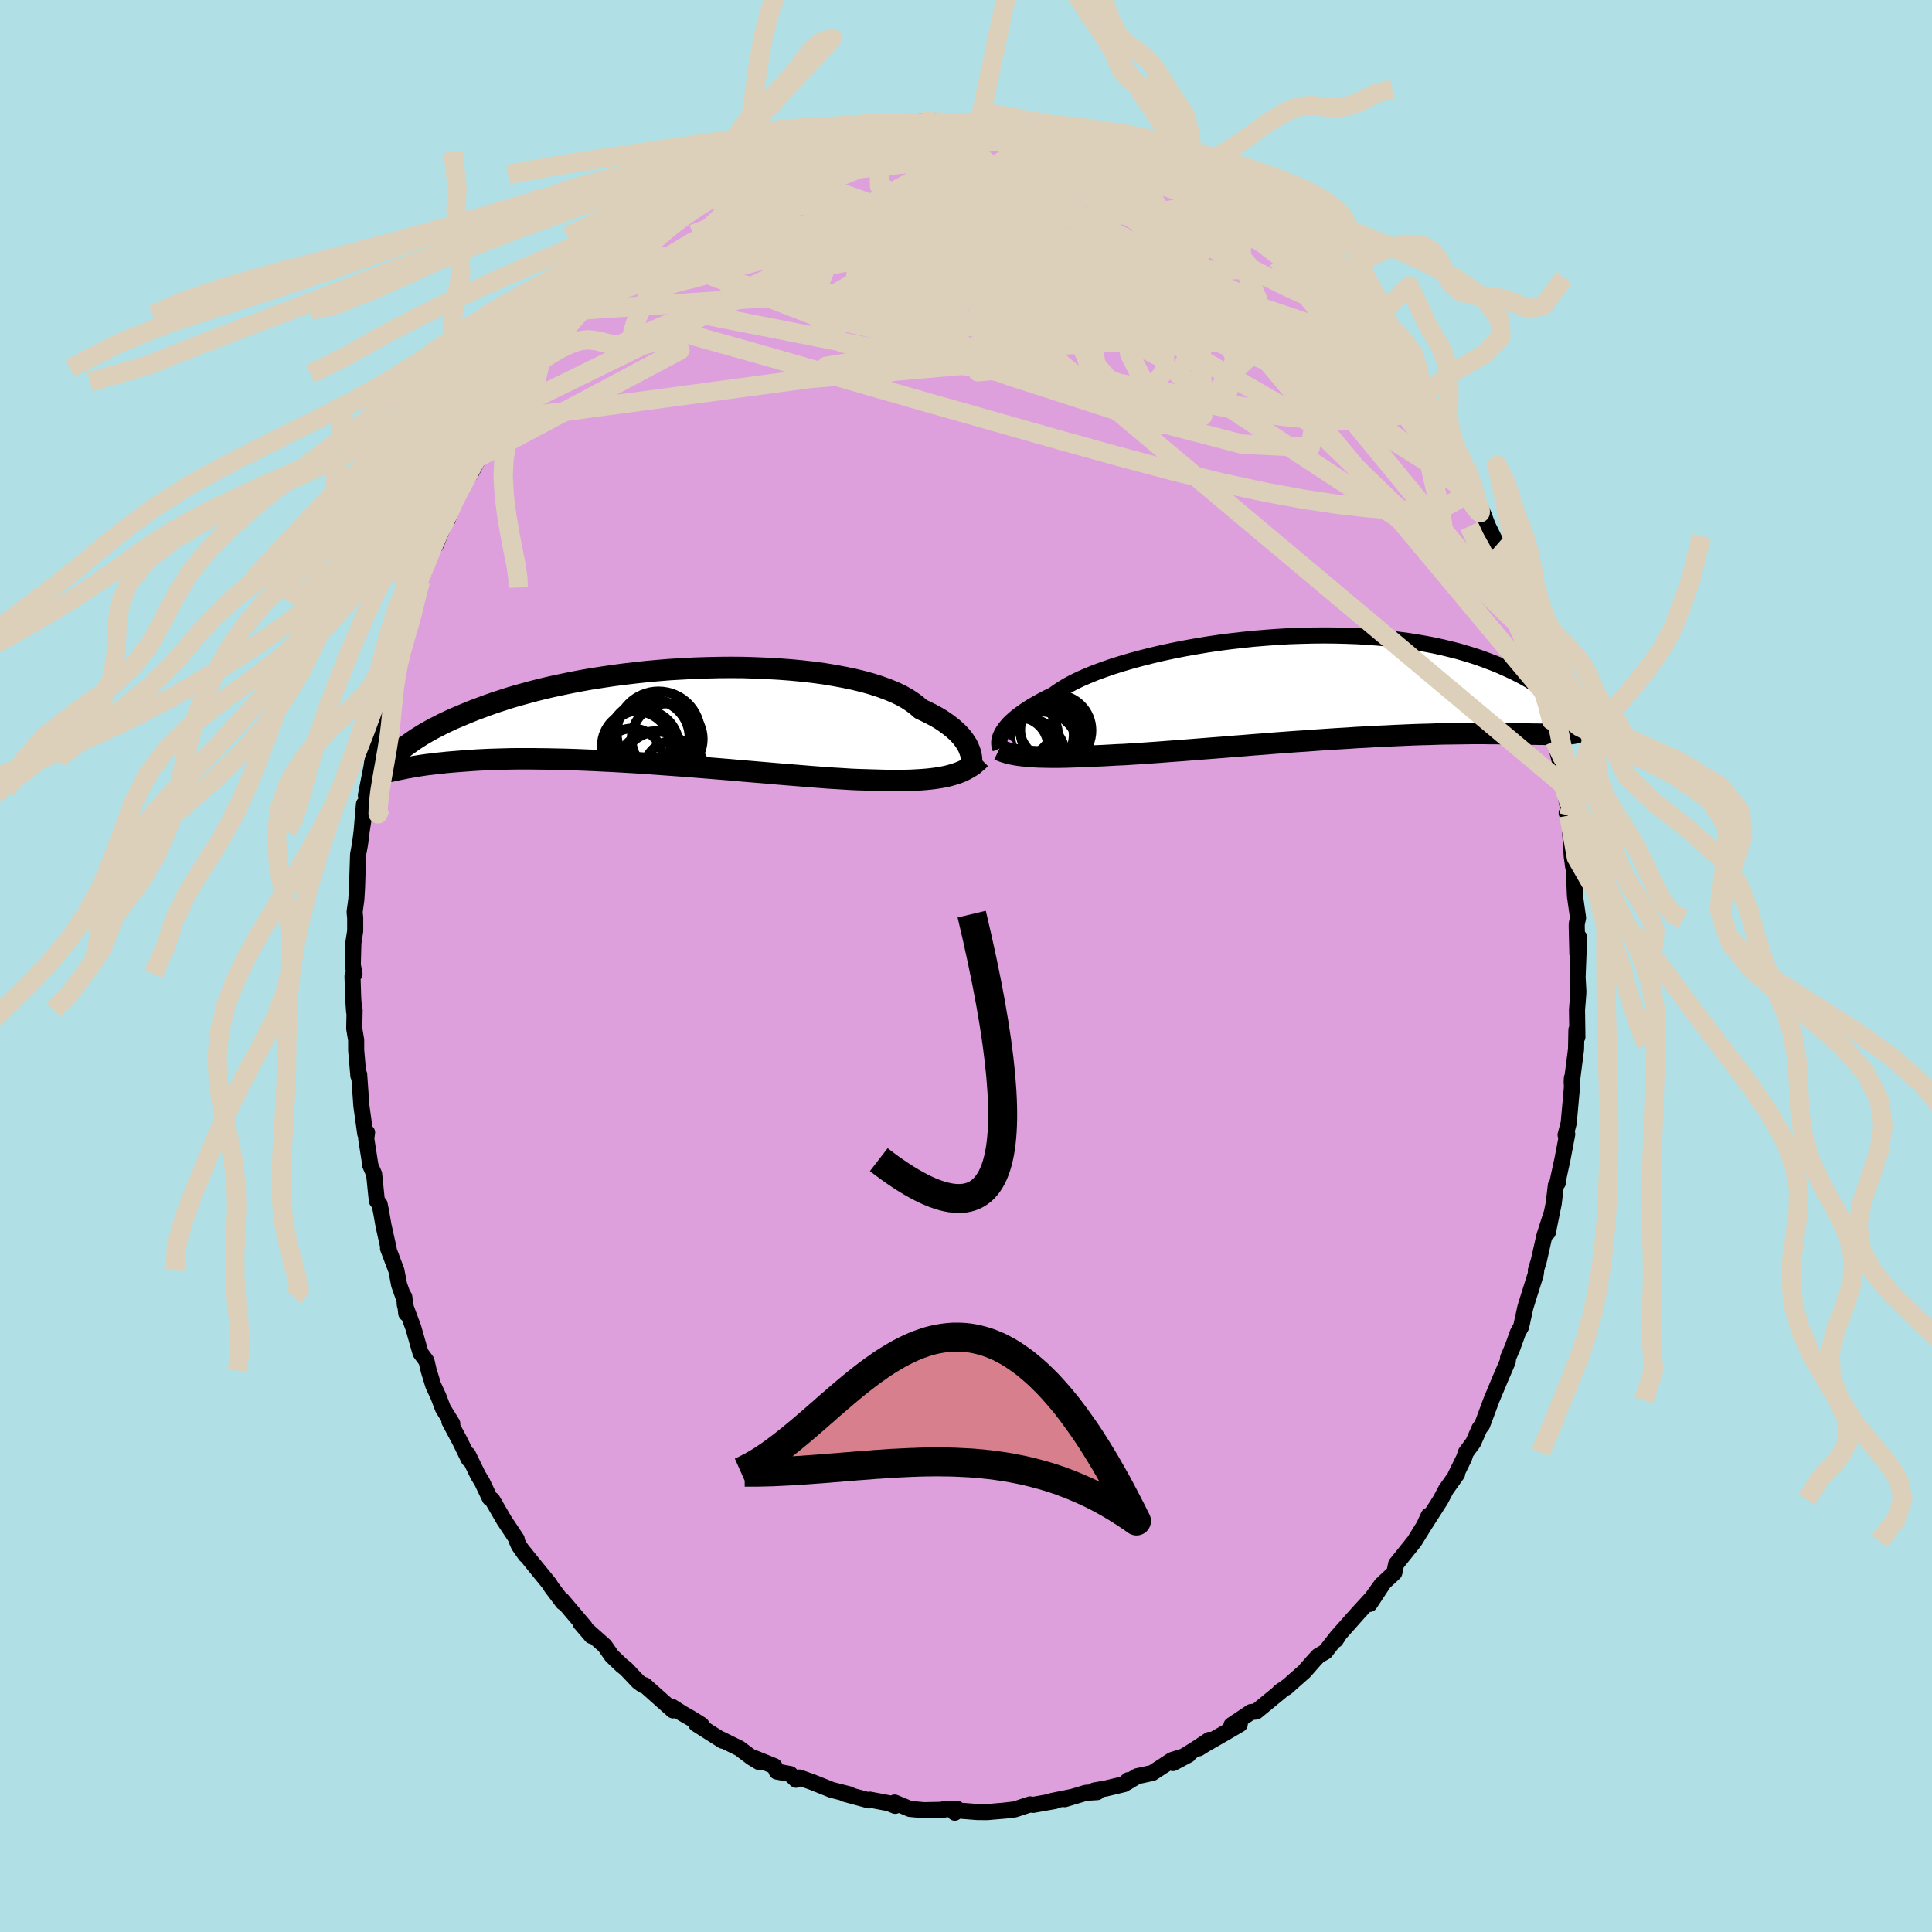 <svg xmlns="http://www.w3.org/2000/svg" width="500" height="500" viewBox="-100 -100 200 200"><defs><clipPath id="c"><path d="m32.2 3.55-.11-.27-.14-.28-.18-.28-.2-.29-.23-.29-.27-.29-.3-.29-.33-.29-.37-.29-.4-.29-.43-.29-.47-.28-.5-.27-.54-.27-.57-.27-.42-.37-.48-.36-.54-.35-.61-.34-.67-.32-.74-.3-.79-.29-.84-.27-.9-.25-.95-.23-1-.21-1.04-.19-1.08-.18-1.11-.15-1.15-.13-1.17-.11-1.2-.09-1.22-.07-1.23-.05-1.25-.04L7.52-5l-1.26.01L5-4.96l-1.26.04-1.25.07-1.25.07-1.23.1-1.21.11-1.2.13-1.18.14-1.15.15-1.13.17-1.1.17-1.07.19-1.04.2-1.01.21-.98.21-.94.22-.91.23-.88.24-.84.23-.81.24-.77.25-.74.24-.71.25-.67.25-.65.24-.62.25-.58.24-.57.24-.54.23-.51.24-.49.23-.46.24-.44.22-.42.23-.39.22-.38.22-.35.22-.33.21-.31.21-.29.2-.28.2-.26.19-.31 2.32.23-.05.24-.05.26-.04.27-.05.28-.05.3-.05.32-.05.33-.05.35-.05.37-.04.39-.05.41-.05.42-.04.45-.05.47-.04.49-.04.51-.04.53-.04.56-.04.59-.04.61-.03.63-.03.67-.02.69-.02.73-.02.75-.01h1.59l.84.01.86.01.9.02.92.02.94.03.97.04.99.04 1.01.05 1.04.05 1.05.06 1.06.06 1.08.07 1.1.08 1.1.08 1.11.08 1.11.08 1.11.09 1.12.09 1.11.09 1.11.09 1.09.1 1.09.09 1.06.09 1.06.09 1.03.09 1.01.08.98.08.96.08.92.07.89.07.86.05.82.05.78.05.74.03.7.02.66.02.7.02.69.02h.66l.64.01.62-.01.59-.01.58-.03.55-.03.52-.04.51-.05.48-.06.46-.07.44-.08.42-.09.4-.11"/></clipPath><clipPath id="b"><path d="m-32.69 4.7.13-.22.17-.23.19-.24.22-.25.26-.25.28-.25.32-.27.35-.26.38-.27.42-.28.44-.27.49-.28.51-.28.54-.28.58-.28.44-.32.5-.33.57-.34.62-.33.68-.33.74-.32.8-.33.85-.31.89-.31.95-.3.99-.29 1.03-.28 1.06-.27 1.1-.26 1.13-.24 1.15-.23 1.18-.21 1.19-.2 1.21-.18 1.22-.16 1.23-.14 1.23-.13 1.23-.1 1.23-.09 1.22-.07 1.22-.04 1.2-.03 1.18-.01 1.17.01 1.15.03 1.12.04 1.1.07 1.07.08 1.05.1 1.01.11.99.13.95.15.92.16.89.17.86.19.82.2.79.2.75.22.73.22.69.23.66.24.63.24.61.24.57.25.56.25.53.25.5.25.48.25.46.26.43.26.41.25.39.26.37.26.35.26.33.26.31.25.29.26.28.25.25.24.55 3.12-.21.01-.23.01h-.23l-.25.01h-1.15l-.33-.01h-.34l-.37-.01h-.38l-.4-.01-.42-.01h-.44l-.45-.01-.48-.01-.5-.01h-.53l-.54-.01h-.58l-.6-.01h-1.28l-.68.01-.71.01-.73.01-.77.01-.79.02-.82.03-.85.02-.87.03-.9.04-.92.04-.95.05-.97.04-.98.06-1.01.05-1.02.07-1.04.06-1.06.07-1.06.07-1.07.08-1.08.07-1.08.08-1.09.08-1.09.09-1.08.08-1.07.09-1.07.08-1.06.09-1.04.08-1.03.08-1.01.08-.99.08-.97.07-.93.07-.91.07-.88.06-.85.06-.81.05-.78.05-.74.03-.7.04-.72.04-.7.03-.69.03-.66.03-.64.02-.61.02-.6.02-.57.01h-1.08l-.51-.01-.48-.01-.46-.02-.44-.03-.41-.03"/></clipPath><filter id="a"><feTurbulence baseFrequency=".05" numOctaves="3" result="noise" type="noise"/><feDisplacementMap in="SourceGraphic" in2="noise" scale="2"/></filter></defs><rect width="100%" height="100%" x="-100" y="-100" fill="#B0E0E6"/><path fill="plum" stroke="#000" stroke-linejoin="round" stroke-width="1.667" d="m63.31 1.15.08 1.47-.01.29-.03.37-.1 1.26.04 2.81-.1-.75-.04 2.03-.45 3.48.02-.52v1.03l-.33 3.64-.32 1.23.17-.08-.49 2.57-.54 2.49.06-.04-.21.28-.22 1.87-.61 3 .41-2.03-.76 2.36-.58 2.58-.31 1.03.03.09-.06.36-.7 2.22-.35 1.13-.44 2.01-.34.62-.55 1.53-.46 1.07-.04.39-.79 1.84-.91 2.18-.53 1.43-.42 1.12-.27.34-.65 1.48-.76 1.03-.19.57-.89 1.82.17-.17-1.16 1.63-.55 1.05-1.72 2.69.49-1.06-.46 1.01-1.02 1.65-1.77 2.21-.12.14-.19.91-1.08 1-1.47 2.23 1.24-2.02-1.01 1.4-1.43 1.56-1.9 2.14-.42.65.23-.45-1.3 1.67-.72.42-.38.4-1.07 1.22-1.9 1.68.25-.21-.92.64.15-.07-2.57 2.11-.53.05-2.03 1.36.86-.09-1.47.86-2.14 1.23-.64.4 1.11-.88-1.47.97-2.3 1.43 1.6-.85-1.7.54-2.05 1.34-1.55.33-1.13.68.21-.27-.44.41-1.88.45-1.2.21.29.17-1.16.07-2.2.66.79-.24-2.13.43h.32l-2.25.4-.32-.05-1.58.52-1.13.13.37-.03-2.1.18-1.03-.01-2.3-.18-.02.25.23-.4-1.45.06.06.04-2.04.04-1.44-.13-1.59-.66.06.34-.66-.27-1.96-.37-.09.08-2.54-.69.53.07-1.73-.44-.07-.01-2.02-.81-1.37-.49-.35.23-.61-.59-1.39-.26-.25-.56-2.08-.84.51.42-.75-.45-1.29-.97-1.91-.94.17.15-2.74-1.74.54.09-.94-.59-.98-.56-1.12-.71.1.37-2.93-2.61h-.17l-.48-.34-1.29-1.36-.41-.32-1.06-1.01-.73-1.05-2.07-1.84.7.82-1.14-1.33.44.38-2.34-2.76.09.25-1.2-1.59-.21-.35-1.51-1.85-1.16-1.44.21.33-.69-.98-.21-.47-.02-.2-1.32-1.99-1.21-2.09-.25-.16-.82-1.72-.4-.65-1.05-2.16.09.49-.92-1.88-1.09-2.04.3.23-.97-1.57-.46-1.22-.55-1.19-.46-1.51-.23-.99-.62-.84-.74-2.6-.88-2.37-.06-.83.21 1.72-.11-1.18-.63-1.78-.28-1.47-.87-2.31.07.06-.54-2.43-.23-1.32-.17-.87-.29-.38-.28-2.74-.44-1.01.06.13-.44-2.81.09-.62-.19.11-.4-2.88-.23-3.24-.08.13-.23-2.65V7.67l-.2-1.2.04-1.93-.05.2-.1-1.45-.07-2.26.21-.2-.18-.93.06-2.28.19-1.25v-1.35l-.06-.61.18-1.33.07-1.23.11-3.39.2-1.08.17-1.35.24-2.79-.21 2.6.62-3.97-.21.46.58-2.96.12-.8.67-3.72-.38 2.3 1.16-5.07-.39 1.68.13-.79.59-2.77.6-1.93-.02-.51.32-.55.69-1.93.9-2.75-.2.19.77-1.95.1-.58.61-1.62-.26.34 1.36-2.94-.15.51.88-2.16.4-.56.52-1.62-.04.29.82-1.88 1.11-1.6.96-1.85-.66.49 1.91-3.34.84-.76.03-.57.07.32 2.05-3.31.6-1.23-.52.85 2.11-2.78-.83 1.36 1.69-2.69.15.04 1.34-1.33 1.54-2.04-.38.51-.19-.16 1.07-.84 1.07-.89 1.48-1.72.32-.58.34-.08 2.87-2.5-.87.42.9-.67 1.52-1.12 1.35-1.06-.65.38 1.19-.94.92-.55 2.09-1.62.53-.39.48.19.69-.69 1.3-.54 1.9-1.19-.98.67 1.06-.99 1.82-.76-.71.22 1.79-.43 1.15-.59 1.47-.66 1.52-.75.12.28.82-.29 1.65-.41 1.27-.68 1.02-.08-.92.2 1.89-.39 1.38-.14.57-.08.02-.13 2.44-.52 1.25.01-.42.22.6-.26 2.16.29 1.01-.06.61-.23 1.01.11.85-.23 2.35.38.57.25-.76-.05 1-.26 2.46.64 1.11.27.84-.03.82.25 1.22.2 1.74.36-.76-.21 1.03.65.4.14.96.26 2.34.8 1.43.73.61.15.87.52-.65-.41 3.13 1.68-1.35-.98 3.24 2.21-1.02-.88 1.51.83-.26.1 2.87 1.9.84.1.9 1.08-.04-.09 1.81 1.04.44.32.94 1.2.68.37.57.49 1.14.79.36.61 1.43 1.35-.31-.13 2.1 1.95.14.34.2.08 2.09 2.59 1.62 1.95-.71-.92 1.04 1.13.16.19 1.5 2.14 1.09 1.46-.35-.39.31.44 2.17 3.73-.07-.38 1.13 1.71-.65-1.01.75.91.62 1.57.89 1.6.93 1.48 1.01 2.12-.55-1.03 1.24 2.52.45 1.19.97 1.99.27.62.05.43.68 1.15.95 2.62-.1.35.88 2.1.55 1.29-.08.54 1.05 2.91-.79-2.53.96 3.63.28 1.57.09.52.44 1.03.41 1.97.17 1.26.33.5-.17.35.5 1.98.45 2.38-.08.16.58 2.74-.21.22.24.25.29 4.25.15 1.09v-1.41l.18 4.41.32 2.26-.13.59-.01.25.07 2.87.18-1.7-.16 4.12.08 1.47" filter="url(#a)"/><path fill="#fff" d="m-32.69 4.7.13-.22.17-.23.19-.24.22-.25.26-.25.28-.25.32-.27.35-.26.38-.27.42-.28.44-.27.49-.28.51-.28.54-.28.58-.28.44-.32.5-.33.57-.34.62-.33.68-.33.74-.32.8-.33.85-.31.89-.31.95-.3.99-.29 1.03-.28 1.06-.27 1.1-.26 1.13-.24 1.15-.23 1.18-.21 1.19-.2 1.21-.18 1.22-.16 1.23-.14 1.23-.13 1.23-.1 1.23-.09 1.22-.07 1.22-.04 1.2-.03 1.18-.01 1.17.01 1.15.03 1.12.04 1.1.07 1.07.08 1.05.1 1.01.11.99.13.95.15.92.16.89.17.86.19.82.2.79.2.75.22.73.22.69.23.66.24.63.24.61.24.57.25.56.25.53.25.5.25.48.25.46.26.43.26.41.25.39.26.37.26.35.26.33.26.31.25.29.26.28.25.25.24.55 3.12-.21.01-.23.01h-.23l-.25.01h-1.15l-.33-.01h-.34l-.37-.01h-.38l-.4-.01-.42-.01h-.44l-.45-.01-.48-.01-.5-.01h-.53l-.54-.01h-.58l-.6-.01h-1.28l-.68.01-.71.01-.73.01-.77.01-.79.02-.82.03-.85.02-.87.03-.9.04-.92.04-.95.05-.97.04-.98.06-1.01.05-1.02.07-1.04.06-1.06.07-1.06.07-1.07.08-1.08.07-1.08.08-1.09.08-1.09.09-1.08.08-1.07.09-1.07.08-1.06.09-1.04.08-1.03.08-1.01.08-.99.08-.97.07-.93.07-.91.07-.88.06-.85.06-.81.05-.78.05-.74.03-.7.04-.72.04-.7.03-.69.03-.66.03-.64.02-.61.02-.6.02-.57.01h-1.08l-.51-.01-.48-.01-.46-.02-.44-.03-.41-.03" filter="url(#a)" transform="translate(36.45 -28.86)"/><path fill="#fff" d="m32.2 3.55-.11-.27-.14-.28-.18-.28-.2-.29-.23-.29-.27-.29-.3-.29-.33-.29-.37-.29-.4-.29-.43-.29-.47-.28-.5-.27-.54-.27-.57-.27-.42-.37-.48-.36-.54-.35-.61-.34-.67-.32-.74-.3-.79-.29-.84-.27-.9-.25-.95-.23-1-.21-1.04-.19-1.08-.18-1.11-.15-1.15-.13-1.17-.11-1.2-.09-1.22-.07-1.23-.05-1.25-.04L7.52-5l-1.26.01L5-4.96l-1.26.04-1.25.07-1.25.07-1.23.1-1.21.11-1.2.13-1.18.14-1.15.15-1.13.17-1.1.17-1.07.19-1.04.2-1.01.21-.98.21-.94.22-.91.23-.88.24-.84.23-.81.24-.77.25-.74.24-.71.25-.67.25-.65.24-.62.25-.58.24-.57.24-.54.23-.51.24-.49.23-.46.24-.44.22-.42.23-.39.22-.38.22-.35.22-.33.21-.31.21-.29.2-.28.2-.26.19-.31 2.32.23-.05.24-.05.26-.04.27-.05.28-.05.3-.05.32-.05.33-.05.35-.05.37-.04.39-.05.41-.05.42-.04.45-.05.47-.04.49-.04.51-.04.53-.04.56-.04.59-.04.61-.03.63-.03.67-.02.69-.02.73-.02.75-.01h1.59l.84.01.86.01.9.02.92.02.94.03.97.04.99.04 1.01.05 1.04.05 1.05.06 1.06.06 1.08.07 1.1.08 1.1.08 1.11.08 1.11.08 1.11.09 1.12.09 1.11.09 1.11.09 1.09.1 1.09.09 1.06.09 1.06.09 1.03.09 1.01.08.98.08.96.08.92.07.89.07.86.05.82.05.78.05.74.03.7.02.66.02.7.02.69.02h.66l.64.01.62-.01.59-.01.58-.03.55-.03.52-.04.51-.05.48-.06.46-.07.44-.08.42-.09.4-.11" filter="url(#a)" transform="translate(-31.84 -25.91)"/><g fill="none" stroke="#000" transform="translate(36.45 -28.86)"><path stroke-linejoin="round" stroke-width="1.667" d="m-32.9 6.32-.04-.1-.04-.12-.02-.13-.01-.15v-.15l.02-.18.04-.18.06-.19.09-.21.11-.21.13-.22.17-.23.19-.24.22-.25.26-.25.28-.25.32-.27.35-.26.38-.27.42-.28.44-.27.49-.28.51-.28.54-.28.58-.28.44-.32.5-.33.57-.34.62-.33.68-.33.74-.32.8-.33.85-.31.89-.31.95-.3.99-.29 1.03-.28 1.06-.27 1.1-.26 1.13-.24 1.15-.23 1.18-.21 1.19-.2 1.21-.18 1.22-.16 1.23-.14 1.23-.13 1.23-.1 1.23-.09 1.22-.07 1.22-.04 1.2-.03 1.18-.01 1.17.01 1.15.03 1.12.04 1.1.07 1.07.08 1.05.1 1.01.11.99.13.95.15.92.16.89.17.86.19.82.2.79.2.75.22.73.22.69.23.66.24.63.24.61.24.57.25.56.25.53.25.5.25.48.25.46.26.43.26.41.25.39.26.37.26.35.26.33.26.31.25.29.26.28.25.25.24.25.25.23.24.21.23.2.23.19.23.17.23.17.21.15.22.14.21.13.2" filter="url(#a)"/><path stroke-linejoin="round" stroke-width="2.222" d="m-33.04 6.47.21.1.22.09.25.08.26.08.28.07.3.06.33.06.34.05.37.04.39.04.41.03.44.03.46.02.48.01.51.01h1.08l.57-.01.6-.02.61-.02.64-.02.66-.03.69-.03.7-.03.72-.04.7-.04.74-.03.78-.05.81-.05.85-.06.88-.06.91-.07.93-.07.97-.07.99-.08 1.01-.08 1.03-.08 1.04-.08 1.06-.09 1.07-.08 1.07-.09 1.08-.08 1.09-.09 1.09-.08 1.08-.08 1.08-.07 1.07-.08 1.06-.07 1.06-.07 1.04-.06 1.02-.07L5 5.16l.98-.06.97-.04.95-.05.92-.04.9-.04.87-.03.85-.02.82-.03.79-.02.77-.01.73-.01.71-.01.68-.01h1.28l.6.01h.58l.54.01h.53l.5.01.48.01.45.01h.44l.42.01.4.01h.38l.37.01h.34l.33.01h1.15l.25-.01h.23l.23-.01.21-.01.2-.02.19-.01.17-.02.17-.02.16-.03.14-.03.14-.03.13-.03.12-.04.12-.04" filter="url(#a)"/><circle cx="-28.269" cy="5.558" r="4.282" clip-path="url(#b)" filter="url(#a)"/><circle cx="-27.504" cy="4.113" r="3.406" clip-path="url(#b)" filter="url(#a)"/><circle cx="-31.189" cy="3.493" r="3.898" clip-path="url(#b)" filter="url(#a)"/><circle cx="-30.999" cy="6.163" r="3.046" clip-path="url(#b)" filter="url(#a)"/><circle cx="-28.709" cy="6.458" r="3.936" clip-path="url(#b)" filter="url(#a)"/><circle cx="-27.144" cy="4.468" r="3.686" clip-path="url(#b)" filter="url(#a)"/><circle cx="-31.344" cy="5.238" r="4.464" clip-path="url(#b)" filter="url(#a)"/><circle cx="-30.129" cy="7.243" r="3.984" clip-path="url(#b)" filter="url(#a)"/><circle cx="-29.754" cy="4.468" r="4.898" clip-path="url(#b)" filter="url(#a)"/><circle cx="-28.589" cy="4.958" r="3.284" clip-path="url(#b)" filter="url(#a)"/></g><g fill="none" stroke="#000" transform="translate(-31.84 -25.91)"><path stroke-linejoin="round" stroke-width="2.222" d="m32.23 5.62.05-.13.05-.15.04-.17.03-.19.02-.21v-.22l-.02-.23-.04-.25-.07-.26-.09-.26-.11-.27-.14-.28-.18-.28-.2-.29-.23-.29-.27-.29-.3-.29-.33-.29-.37-.29-.4-.29-.43-.29-.47-.28-.5-.27-.54-.27-.57-.27-.42-.37-.48-.36-.54-.35-.61-.34-.67-.32-.74-.3-.79-.29-.84-.27-.9-.25-.95-.23-1-.21-1.04-.19-1.08-.18-1.11-.15-1.15-.13-1.17-.11-1.2-.09-1.22-.07-1.23-.05-1.25-.04L7.52-5l-1.26.01L5-4.96l-1.26.04-1.25.07-1.25.07-1.23.1-1.21.11-1.2.13-1.18.14-1.15.15-1.13.17-1.1.17-1.07.19-1.04.2-1.01.21-.98.21-.94.22-.91.23-.88.24-.84.23-.81.24-.77.25-.74.24-.71.25-.67.25-.65.24-.62.25-.58.24-.57.24-.54.23-.51.24-.49.23-.46.24-.44.22-.42.23-.39.22-.38.22-.35.22-.33.21-.31.21-.29.2-.28.2-.26.19-.24.19-.23.18-.21.18-.2.17-.19.17-.17.16-.16.15-.15.15-.14.15-.13.14" filter="url(#a)"/><path stroke-linejoin="round" stroke-width="2.222" d="m33.33 4.43-.23.23-.25.21-.25.21-.27.19-.28.17-.3.16-.32.16-.33.13-.36.13-.37.11-.4.11-.42.09-.44.08-.46.07-.48.06-.51.05-.52.04-.55.03-.58.03-.59.01-.62.01-.64-.01h-.66l-.69-.02-.7-.02-.66-.02-.7-.02-.74-.03-.78-.05-.82-.05-.86-.05-.89-.07-.92-.07-.96-.08-.98-.08-1.01-.08-1.03-.09-1.06-.09-1.06-.09-1.09-.09-1.09-.1-1.11-.09-1.11-.09-1.12-.09-1.11-.09-1.11-.08-1.11-.08L-.31 5l-1.1-.08-1.08-.07-1.06-.06-1.05-.06-1.04-.05-1.01-.05-.99-.04-.97-.04-.94-.03-.92-.02-.9-.02-.86-.01-.84-.01h-1.59l-.75.01-.73.02-.69.02-.67.02-.63.03-.61.03-.59.04-.56.04-.53.04-.51.04-.49.04-.47.04-.45.05-.42.04-.41.05-.39.05-.37.04-.35.05-.33.05-.32.05-.3.05-.28.05-.27.05-.26.04-.24.05-.23.05-.21.04-.2.04-.19.04-.18.04-.17.03-.16.04-.15.03-.14.03-.13.03-.13.02" filter="url(#a)"/><circle cx="-2.711" cy="4.489" r="3.174" clip-path="url(#c)" filter="url(#a)"/><circle cx="-.266" cy="5.724" r="4.126" clip-path="url(#c)" filter="url(#a)"/><circle cx="1.649" cy="5.749" r="3.178" clip-path="url(#c)" filter="url(#a)"/><circle cx="-.721" cy="2.279" r="3.94" clip-path="url(#c)" filter="url(#a)"/><circle cx="-.676" cy="2.989" r="4.654" clip-path="url(#c)" filter="url(#a)"/><circle cx=".009" cy="1.804" r="4.322" clip-path="url(#c)" filter="url(#a)"/><circle cx="-.066" cy="5.459" r="3.792" clip-path="url(#c)" filter="url(#a)"/><circle cx="-1.666" cy="3.149" r="3.784" clip-path="url(#c)" filter="url(#a)"/><circle cx="-2.296" cy="3.104" r="3.562" clip-path="url(#c)" filter="url(#a)"/><circle cx=".909" cy="2.414" r="3.682" clip-path="url(#c)" filter="url(#a)"/></g><g fill="none" stroke="#DCD0BA" stroke-linejoin="round" stroke-width="2"><path d="m48.25-56.29.21.13.32.42.34.52.4.71.47.85.46.89.38.78.27.61.12.4-.03.16-.2-.09-.38-.37-.59-.69-.83-1.05-1.08-1.44-1.35-1.84-1.61-2.24-1.86-2.65-2.15-3.11-2.43-3.61M4.59-87.03l1.09.08.82.45.16.63-.51.78-1.16.96-1.81 1.16-2.51 1.4-3.26 1.69-4 1.99-4.69 2.31-5.37 2.61-6.07 2.88-6.87 3.11-7.74 3.28" filter="url(#a)"/><path d="m46.12-60.07-.17.05.02.75-.2.84-.66.58-1.19.28-1.67.09-2.13.02-2.57-.01-3.04-.05-3.53-.16-4.09-.33-4.66-.52-5.25-.72-5.88-.92-6.51-1.11-7.18-1.31-7.87-1.53-8.54-1.7-9.21-1.8" filter="url(#a)"/><path d="m46.12-60.07-.09.07.22.79.15.9-.16.66-.54.39-.86.24-1.15.19-1.41.17-1.68.13-2 .05-2.35-.08-2.73-.25-3.14-.41-3.55-.6-3.98-.78-4.44-.96-4.9-1.14L8.15-62l-5.81-1.47-6.24-1.66-6.7-1.89-7.25-2.07-7.92-2.21" filter="url(#a)"/><path d="m48.66-55.97.7 1.1.74 1.36.74 1.39.67 1.27.55 1.09.45.91.34.77.25.6.13.4-.01.16-.17-.13-.35-.43-.53-.76-.73-1.12-.94-1.51-1.2-1.97-1.46-2.46-1.68-2.89-1.74-3.11M5.35-86.98l-.09-.05.74.07.93.16.77.19.47.17.14.17-.22.15-.59.16-.97.16-1.35.18-1.72.2-2.11.25-2.55.25-3.05.24-3.69.2-4.49.25" filter="url(#a)"/><path d="m50.92-51.89.66 1.35.12.95-.28.73-.61.64-.96.54-1.36.36-1.79.15-2.22-.04-2.66-.2-3.12-.35-3.58-.53-4.05-.74-4.55-.98-5.08-1.24-5.6-1.49-6.16-1.71-6.7-1.9-7.26-2.06-7.84-2.25-8.41-2.43-9.09-2.55m54.65-14.42-.19-.25.68.45 1.11.81 1.29.97 1.31 1.01 1.27 1 1.22 1.01 1.17 1 1.12.98 1.06.95 1 .9.92.84.85.78.75.69.65.61.52.5.38.36.21.19-.01-.04-.23-.28-.47-.53-.72-.79-.95-1.03M-7.1-86.81l.82-.15 1.5-.06 1.59.11 1.66.24 1.83.32 2 .36 2.12.39 2.17.39 2.14.39 2.07.38 1.97.38 1.82.38 1.69.37 1.55.33 1.38.27 1.02.15" filter="url(#a)"/><path d="m20.66-82.56.35.14.97.5 1 .54.94.53.91.54.9.55.89.56.86.55.74.49.59.39.38.28.18.15-.03.04-.23-.08-.46-.22-.7-.36-.96-.52-1.21-.68-1.45-.83-1.71-1.02-2.1-1.26m-31.56-4.05.56-.03.53-.06.72-.1.78-.12.73-.11.63-.08.49-.02.32.05.13.12-.06.2-.24.27-.45.32-.68.39-.94.47-1.24.57-1.6.66-1.99.75-2.39.84-2.77.95-3.22 1.14-3.81 1.42" filter="url(#a)"/><path d="m19.79-83.08.59.33.67.34.78.4.77.41.66.38.54.34.45.32.36.3.25.27.08.2-.14.1-.42-.02-.72-.13-1.05-.26-1.4-.39-1.74-.53-2.05-.68-2.34-.81-2.62-.97-3.04-1.15-3.68-1.35" filter="url(#a)"/><path d="m15.41-84.76 1.84.69 1.19.5.75.36.5.28.35.27.22.25.07.24-.12.22-.33.17-.54.15-.77.12-1.03.07-1.32.02-1.68-.05-2.06-.16-2.45-.25-2.84-.36-3.21-.47-3.58-.57-4.06-.64-4.71-.65m57.68 29.61-.21-.34.22.44.32.73.25.67.05.42-.22.05-.51-.34-.81-.72-1.13-1.13-1.47-1.61-1.87-2.14-2.3-2.72-2.71-3.26-3.11-3.8-3.56-4.42" filter="url(#a)"/><path d="m45.03-61.53.65.91.47.74.6.97.65 1.04.58.9.41.64.26.41.13.25.03.12-.11-.06-.3-.33-.54-.7-.81-1.09-1.07-1.5-1.43-2-2.06-2.91m-8.22-9.46.88.72.69.71.6.68.52.63.44.59.33.54.2.47.02.36-.22.19-.46.01-.72-.19-.96-.36-1.2-.53-1.47-.69-1.77-.87-2.11-1.08-2.48-1.31-2.89-1.57-3.32-1.88-3.7-2.17-3.92-2.4-3.9-2.58m42.09 32.44.79 1.37.53 1.04.39.85.32.76.22.59.04.28-.17-.12-.41-.54-.66-.97-.93-1.42-1.23-1.94-1.53-2.47-1.8-3.02-2.13-3.65m-70.26-18.38.91-.65 1.1-.63 1.02-.56.93-.51.93-.47.96-.47 1-.45 1.03-.43 1-.41.91-.37.77-.29.58-.22.36-.12.12-.02-.16.08-.46.21-.74.31-1 .42-1.23.52-1.46.63-1.59.69" filter="url(#a)"/><path d="m10.82-86.16 1.07.22.59.22.2.27.01.35-.08.44-.2.52-.4.58-.73.63-1.14.66-1.56.7-1.98.74-2.4.8-2.82.86-3.26.95-3.73 1.03-4.23 1.13-4.72 1.25-5.24 1.39-5.81 1.53-6.52 1.71m27.49-17.28.65.07.26.13.23.19.11.26-.17.34-.56.46-1.01.61-1.52.8-2.06.99-2.66 1.18-3.3 1.37-3.95 1.58-4.57 1.82-5.06 1.91m10.36-8.06 1.37-.59 1.19-.41 1.14-.32 1.18-.3 1.19-.3 1.14-.29 1.03-.25.92-.21.81-.18.7-.15.56-.12.38-.08.14-.02-.13.03-.44.1-.75.14-.98.17-1.1.15" filter="url(#a)"/><path d="m-9.05-86.59 1.1-.11.99-.11 1.15-.12 1.26-.08 1.29-.02 1.29.02 1.31.04 1.3.05 1.29.05 1.24.03 1.17.03 1.07.04.95.05.8.05.6.04.41.03.18.01-.07-.02-.38-.07-.67-.09-.81-.11-.75-.11" filter="url(#a)"/><path d="m5.59-87.29-22.44 12.18 4.52-.52 10.67-.45 10.8 1.05 8.95 2.16 6.04 2.49 2.65 1.92-.02.94-.79.34.23.44 1.55.97 1.5 1.38-.15 1.55-1.79 1.65-1.28 1.58 1.03.35.77-3.78-5.27-10.57.58-7.68" filter="url(#a)"/><path d="m56.82-38.45-34.84-22.8 1.98-3.59 3.9-.59.45-1.61-1.53-2.38-2.05-2.16-1.96-1.18-1.52.36-.69 2.25.1 4.05-.15 4.54L18.67-59l-3.97-1.79-5.3-6.24-7.34-7.81-11.01-5.92-.1-5.83" filter="url(#a)"/><path d="m31.64-75.98-9.8-5.14-5.72-1.67-.37 2.11 4 4.46 4.82 4.52 1.89 3.07-2.99 1.56-7.61.73-10.22.35-9.61-.36-5.76-1.77-.59-3.2 3.78-2.8 12.57 2.11 42.22 15.72" filter="url(#a)"/><path d="m-7.08-86.94 23.91 18.62-3.66 4.34.81 4.79 4.5 3.29 2.04-.15-1.4-3.02-2.16-4.24-.74-4.06.7-3.19.84-2.27-.12-1.54-1.26-1.07-1.97-.84-2.09-.97-1.6-1.33-.28-1.43 2.03-.3 5.51 3.42 11.72 12.5 30.06 35.97" filter="url(#a)"/><path d="m14.05-85.16 9.33 19.86-7.94-.92-3.09-1.43 2.26 1.4 3.84 2.34 2.07 1.1-1.31-.73-4.99-1.95-8.09-2.45-9.5-2.73-8.39-3-5.8-2.67-4.57-.89-6.21 2.32-7.57 4.55-.67-1.21" filter="url(#a)"/><path d="m-20.12-83.01-7.54 10.24 6.14-.25 8.52-.1 6.83.84 2.98.53.66-.69 1.17-1.73 2.65-1.82 3.38-.74 4.01 1.3L15-71.71l9.45 5.25 9.17 4.54 5.53 4.36 19.28 23.42" filter="url(#a)"/><path d="m-48.15-57.08 12.29-6.02 17.93-8.71 11.04-2.13 3.25 2.36-2.39 2.83-4.51 1.05-3.53-.88-1.16-1.91.82-2.04 1.45-1.6.73-.88-.69-.1-1.98.56-2.45.91-1.89.9-.51.71 1.16.76 2.9 1.23 4.7 1.83 6.23 1.66 6.19-.3 4.07-3.73 6.84-3.7 31.03 10.42" filter="url(#a)"/><path d="m15.41-84.76-9.83 7.67-.63 4.35-3.51-.46-4-1.19-3.02-.37-.91-.07 1.72-.59 3.51-1.26 3.58-1.45 2.09-1.02-.15-.24-2.39.48-4.27.84-5.4.85-5.29.66-3.26.39.95.01 6.81-.49 12.34-.71 13.82-.42 7.26-.95-5.65-4.5" filter="url(#a)"/><path d="m-26.39-79.7 30.67 3.17 12.41 6.21 8.66 4.97 6.03 2.21 3.15.1.02-1.49-2.66-2.58-4.04-2.72-3.87-1.84-2.8-.59-1.68.06-.86-.25-.22-1.07.21-1.68-.21-2.12-1.53-2.89-1.8-3.34-1.31-2.05" filter="url(#a)"/><path d="m33.02-74.46 11.13 15.52-4-2.07-10.95-6.33-11.29-5.22-7.61-2.49-3 .18.08 2.19.3 3.27-2.06 3.24-5.26 2.21-7.07.56-6.07-1.09-2.47-2.33 2.04-2.97 5.35-3.13 6.26-2.83 5.2-1.9 3.89-.05 3.41 2.82 1.91 5.78-5.89 6.29-23.13 2-31.97 4.3" filter="url(#a)"/><path d="M52.31-49.32 27.43-64.91l-15.77-5.06-1.41.56 1.7.08-1.84-2.6-4.89-4.08-4.5-3.6-1.1-2 3.34-.22 6.59 1.07 6.53 1.33 2.01.28-6.05-1.09-15.79.36-32.49 8.23" filter="url(#a)"/><path d="M-.04-87.26-4.52-85l5.86 5.01 3.73 5.49-3.2 3.97-6.24 1.89-4.75.22-1.95-.7.17-.93 1.73-.58 3.65.25 5.89 1.3 7.4 2.06 7.04 1.97 4.63.97 1.2-.53-1.83-1.86-3.61-2.74-3.56-3.03-.32-1.73 7.88 3.01L37.4-60.3l15.46 12.01" filter="url(#a)"/><path d="m49.41-55.06-25.5-17.1-11.84-3.28-6.21.88-1.06 1.9 1.76 1.47 2.96.81 3.57.54 3.41.61 2.11.72.15.58-1.44.03-1.99-.87-1.92-1.85-2.31-2.52-3.71-2.46-4.91-1.38-3.16.73 3.76 3.37 14.29 5.6 19.81 5.83 5.15-3.54" filter="url(#a)"/><path d="M21.79-82.27 3.71-80.33l-16.68 2.88-5.5 1.55 3.75 1.01 7.75.34 6.91-.73 3.8-1.54.98-1.37-.71-.14-1.72 1.55-2.47 2.99-2.59 3.63-1.65 3.21.07 1.55 1.48-1.18 2.22-4.24 3.68-5.73 9.27-3.17 20.72 5.26" filter="url(#a)"/><path d="M58.43-34.14 35.45-56.36l-15.24-8.82-4.64-1.9 1.39.35 3.36.31 2.38-.67.03-1.69-2.26-2.12-3.59-1.71-3.53-.68-2.14.36-.14.85 1.13.56.54-.3-1.87-1.24-4.41-1.87-4.8-2.03-2.11-1.79 1.47-1.11.55.07-10.58 1.87-29.37 8.65" filter="url(#a)"/><path d="m-23-81.26 21.46-2.29.95 1.03-7.4 2.6-5.13 2.97 1.72 3.12 7.49 3.21 8.89 2.63 5.9 1.12.97-.72-2.78-1.96-3.34-2.01-.76-1.06 3.28.29 6.65 1.51 8.12 2.47 7.55 3.22 5.34 3.69 1.18 3.2-6.29.77-17.92-3.42-28.87-6.57-17.38-6.69" filter="url(#a)"/><path d="m-3.39-87.45 8.54 6.48 9.72 6.02 8.15 5.42 7.96 6.55 5.2 6.05-.55 3.25-7.05-.34-11.6-3.03L4.45-61.1l-9.71-3.69-4.44-2.74 1.23-1.92 5.3-1.57 6.5-1.66 4.76-1.77 1.24-1.42L7-76.13l-4.18 1.68-3.41 3.82-.5 5.07 2.32 4.05 2.33-.22-1.88-6.62-26.9-11.85" filter="url(#a)"/><path d="m-39.95-67.89 46.53-3.12 12.08-2.25-4.14-3.32-7.72-2.21-4.93-.34-.54 1.15 2.46 1.96 2.88 2.19 1.2 2.01-1.13 1.63-2.49 1.31-1.95 1.22.3 1.23 2.88 1.11 3.82.68 1.79-.01-2.35-.78-4.25-1.41L7-68l18.25 1.67 20.52 5.87" filter="url(#a)"/><path d="m24.01-80.94.49 23.98-10.58-2.21-2.04-5.27-.01-3.28-2.8-2.57-5.29-3-5.12-3.01-2.83-1.94-.31-.08.96 1.99.64 3.7-.49 4.58-1.7 4.19-3 2.51-4.15.33-2.23-1.06 7.92-1.29 25.12-1.37 24.45.67" filter="url(#a)"/><path d="m-3.21-87.49 6.63 2.01 5.57 2.45-.39 3.05-1.95 3.53-1.06 2.82-1.19 1.48-2.95.33-4.78-.34-5.12-.7-3.71-.94-1.33-1.14 1.02-1.36 2.77-1.57 3.81-1.73 4.16-1.62 4-1.16 3.49-.4 2.86.29 2.23.53 1.45.05.23-.93-1.38-1.75-3.33-1.63-7.25-1.27" filter="url(#a)"/><path d="m19.79-83.08-20.7 3.13-4.73 4.13-3.16 3.26-2.59 1.28-.02-.24 4.17-.6 7.66-.12 8.4.46 6.24.45 2.63-.27-.73-1.37-2.97-2.38-4.06-2.81-4.18-2.29-3.04-.68.12 1.67 5.64 3.74 11.4 3.84 9.69-.25-8.9-10.43" filter="url(#a)"/><path d="m20.01-82.97 8.5 8.18-.03 1.64 1.68 4.09-.65 3.32-5.9-.24-9.16-3.04-8.12-3.48-3.97-2.21.44-.61 2.43.45.97.89-2.52.87-4.15.44-.21-.29 3.75-1.4-23.9-8.43m96.97 38.3-1.09 4.45-1.03 2.92-.83 2.17-1.11 2.06-1.49 2.11-1.7 2.09-1.66 1.98-1.43 1.83-1.06 1.74-.68 1.66-.44 1.61-.37 1.52-.39 1.35-.34.97-.1.45" filter="url(#a)"/><path d="m-10.94-86.2 1.58-.22 1.15-.09.97-.03.94.03.94.09.92.13.91.12.91.05.92-.01.96-.03.97-.02.98.03.97.08.93.12.9.15.88.2.88.27.93.36 1 .43 1.04.45 1.03.43 1.01.36 1.11.37 1.38.46" filter="url(#a)"/><path d="m-12.31-85.64 1.02-.39.7-.07.69.02.79.06.88.05.91.05.93.07.93.12.91.21.9.29.91.34.91.32.94.29.95.29.95.34.95.43.91.53.83.58.75.58.72.55.84.59 1.14.79 1.19.98m-35.26-.69-.22-2.45.72-.04.92.01.89-.38.76-.76.6-1.1.5-1.49.42-2 .38-2.54.41-2.94.53-3.03.7-2.78.82-2.44.84-2.38.75-2.75.76-3.15 1.08-2.74 1.49-1.66m-12.35 34.62.54-.15.78.21 1.03.51 1.09.45.95.11.8-.24.71-.41.73-.39.81-.24.94-.06 1.04.15 1.13.3 1.13.37 1.08.3.99.12.95-.05 1.03-.08 1.1.02 1.02.17 70.88 59.43.59 1.77.9 1.11 1.12 1.16.86 1.34.35 1.48-.03 1.57-.1 1.61.04 1.57.26 1.47.41 1.34.48 1.26.49 1.26.45 1.3.39 1.33.35 1.28.34 1.16.37 1.12.45 1.46.95 2.38" filter="url(#a)"/><path d="m-30.47-76.58-.64-1.65.08-2.15.89-.94 1.24-.09 1.22.06 1.04-.23.85-.67.71-1.04.62-1.2.6-1.18.63-1.05.69-.89.77-.8.87-.81.96-.9 1.02-1.04 1.01-1.17.95-1.23.84-1.14.93-.84 1.38-.51-25.64 27.67-.84.19-.67-.2-.66.23-.69.71-.81.85-.98.66-1.14.39-1.21.2-1.21.19-1.14.33-1.1.49-1.11.57-1.18.56-1.26.52-1.32.52-1.33.61-1.35.71-1.44.74-1.59.7-1.72.65-1.59.52-.57.25-1.16 9.4.75-.17 1.24-.66 1.05-.84.96-.82 1.07-.66 1.21-.53 1.29-.51 1.27-.61 1.16-.8 1.01-.99.89-1.12.82-1.14.85-1.05.93-.88 1.03-.71 1.1-.61 1.08-.59 1.02-.57.94-.54.85-.52.76-.6.69-.78.72-.23" filter="url(#a)"/><path d="m-42.98-64.56-.89 1.65-.37 1.1-.26 1.19-.34 1.21-.5 1.15-.63 1.06-.63 1.03-.57 1.09-.42 1.25-.25 1.49-.07 1.71.11 1.91.25 2.01.34 2 .35 1.83.31 1.53.16 1.2.03.97" filter="url(#a)"/><path d="m-43.84-63.23.06.4.73-.47.98-.57 1.02-.49.95-.34.9-.13.92.1 1.03.25 1.17.26 1.21.11 1.16-.1 1.06-.27 1.1-.28 1.15-.07.79 1.07-21.32 11.35-.23-.03-1.22.38-1.12.8-.76 1.02-.63 1-.75.84-.93.67-1.1.58-1.17.54-1.17.56-1.08.61-.97.7-.87.8-.82.9-.83 1.03-.95 1.12-1.22 1.11-1.54.91-1.45.6-.35.6M60.94-23.31l.8 1.72 1.01 1.4 1.04 1.18.96 1.11.78 1.14.6 1.26.45 1.39.37 1.48.46 1.53.68 1.59.93 1.62 1.03 1.57.83 1.38.44 1.36-.25 2.15" filter="url(#a)"/><path d="m-52.34-49.45.83-1.53.36-1.58-.08-2.01-.42-2.45-.58-2.63-.55-2.57-.35-2.38-.05-2.1.23-1.77.38-1.54.25-1.63-.06-1.99-.27-2.35-.15-2.34.11-2.26-.41-3.7m-7.56 67.97-.2.56.03-.97.16-1.35.24-1.46.26-1.46.24-1.4.21-1.31.15-1.23.12-1.2.12-1.21.13-1.26.19-1.29.24-1.3.31-1.3.37-1.31.4-1.35.37-1.36.31-1.29.29-1.13.24-.88M60.61-25.42l-.34-1.55-.16-1.29-.01-1.33v-1.37l-.04-1.29-.1-1.21-.18-1.16-.23-1.2-.25-1.3-.24-1.4-.23-1.48-.25-1.48-.3-1.4-.37-1.27-.42-1.17-.46-1.21-.49-1.44-.55-1.79-1.01-2.08 5.63 26.42-.38-1.53-.36-1.18-.34-1.15-.36-1.17-.38-1.08-.42-1-.45-.96-.46-1.01-.49-1.08-.51-1.15-.55-1.19-.58-1.18-.56-1.13-.52-1.06-.48-.97-.5-.98-.61-1.09-.56-1.2" filter="url(#a)"/><path d="m59.67-28.94.67.52 1.86.44 1.83.54 1.04.82.32 1.08-.03 1.27-.11 1.4-.01 1.44.15 1.44.37 1.38.59 1.34.77 1.32.87 1.35.87 1.41.82 1.5.77 1.62.82 1.74.93 1.7 1.01 1.26 1.04.51m-6.1-18.8-.58-1.42-.68-.81-.73-.8-.65-.97-.53-1.13-.5-1.18-.6-1.13-.76-1.02-.86-.92-.87-.87-.75-.91-.59-1.02-.44-1.17-.37-1.32-.4-1.37-.54-1.32-.78-1.1-1.05-.72-1.02-.36-.48-.42m-2.11-4.67-.64-2.07-.72-1.67-.66-1.42-.5-1.21-.29-1.11-.1-1.18.03-1.39.02-1.6-.11-1.64-.32-1.47-.53-1.21-.64-1.06-.67-1.16-.63-1.34-.6-1.3-.63-1.29-4.45 4.39.86 1.14.32.75.21 1.04.26 1.27.37 1.29.49 1.18.6 1.02.66.92.69.86.64.83.53.85.41.92.31 1.03.28 1.17.29 1.31.33 1.39.33 1.41.26 1.39.19 1.39.18 1.48.24 1.65.44 1.81" filter="url(#a)"/><path d="m37.2-70.85.63-.1 1.82-1.03 2.18-1.42 2.1-.97 1.83-.35 1.48.15 1.08.6.72.98.55 1.22.64 1.16.95.81 1.3.36 1.53.11 1.57.24 1.43.54 1.3.54 1.49-.39 2.14-2.84m-36.91-8.82-1.88-1.29-1.01-.62-.84-.48-.78-.42-.84-.41-.94-.41-1.02-.42-1.05-.42-1.01-.4-.91-.36-.84-.32-.79-.29-.8-.26-.85-.25-.93-.24-1-.25-1.06-.24-1.07-.22-1.01-.19-.9-.16-.79-.15-.85-.17-1.11-.18-1.16-.02 4.07-19.18 1.63.06 1.8.05 1.51.55 1.22 1.21 1 1.76.83 2.06.71 2.07.66 1.82.7 1.38.83.92.97.68 1.05.78 1.01 1.14.91 1.43.8 1.36.74 1.04.68 1.05.48 1.96.37 3.2 1.47 2.83-18.15-27.33 2.13 2.18 1.46 1.42 1.12 1.36.99 1.36.87 1.42.72 1.6.6 1.77.57 1.82.69 1.59.9 1.1 1.12.58 1.19.39 1.01.81.64 1.71.31 2.43.3 2.28.47 1.24-.18.06" filter="url(#a)"/><path d="m19.79-83.08.59.28.7.24.91.11 1.03-.14 1.08-.34 1.13-.47 1.25-.64 1.46-.9 1.67-1.17 1.75-1.26 1.67-1.03 1.47-.58 1.26-.11 1.17.13 1.19.11 1.29-.14 1.43-.51 1.62-.84 1.68-.41M22.7-71.89l.01-.75-.28-.88-.41-1.06-.53-1.1-.58-1.09-.59-1.08-.59-1-.65-.91-.74-.84-.88-.83-.98-.83-.98-.82-.89-.78-.68-.72-.49-.63-.45-.45-.95-.3" filter="url(#a)"/><path d="m10-86.41.82.91.86.84.74.59.6.59.6.66.71.63.86.61.96.63.95.73.86.85.72.96.62 1.01.6 1 .61.94.62.98.52 1.18.37 1.28.71.66m39.69 55.78.77 4.35 1.95 3.39 2.55 2.93 2.35 2.62L72 .14l1.74 2.35 1.77 2.4L77.4 7.4l2.02 2.62 2 2.68 1.83 2.7 1.49 2.65 1.01 2.58.44 2.5-.05 2.44-.33 2.42-.32 2.4-.08 2.41.28 2.4.67 2.41 1.05 2.41 1.36 2.41 1.43 2.37 1.05 2.28.09 2.11-1.09 1.93-1.81 1.9-1.4 2.24M-1.05-87.2l-2.5-.03-2.26.11-2.35.24-2.16.34-2.03.43-2.28.51-2.86.6-3.49.68-3.89.75-3.92.81-3.62.85-3.16.91-2.79.96-2.62 1.02-2.71 1.08-2.98 1.18-3.33 1.27-3.69 1.38-3.94 1.47-4.06 1.55-4.11 1.6-4.21 1.62-4.48 1.7-4.91 1.88-5.19 2.06-6.09 1.78" filter="url(#a)"/><path d="m-3.21-87.49-1.07.17-1.7.3-1.76.32-1.71.37-1.67.43-1.65.53-1.64.61-1.61.7-1.54.76-1.47.82-1.4.89-1.37.97-1.34 1.06-1.33 1.15-1.32 1.23-1.33 1.31-1.36 1.37-1.37 1.42-1.33 1.46-1.19 1.49-.94 1.48-.68 1.44-.45 1.39-.28 1.31-.29 1.28" filter="url(#a)"/><path d="m-7.08-86.94-2 .27-1.88.33-2.24.42-2.51.52-2.52.64-2.4.72-2.19.77-1.99.83-1.81.89-1.76.98-1.86 1.06-2.11 1.16-2.44 1.25-2.8 1.31-3.1 1.37-3.3 1.42-3.37 1.46-3.31 1.48-3.16 1.47-2.93 1.44-2.7 1.4-2.51 1.37-2.51 1.43-3.39 1.65" filter="url(#a)"/><path d="m-14.9-85.22-3.41 1.18-2.42.91-1.72.81-1.51.87-1.59.98-1.77 1.11-1.93 1.2-2.07 1.28-2.16 1.34-2.17 1.39-2.13 1.43-2.06 1.46-2 1.47-1.94 1.48-1.87 1.48-1.78 1.53-1.71 1.64-1.74 1.8-1.9 2.02-2.09 2.21-2.16 2.32-1.94 2.31-1.08 1.95" filter="url(#a)"/><path d="m-20.12-83.01-3.11 1.33-2.35 1-1.64.96-1.54 1.05-1.75 1.15-2.06 1.27-2.31 1.37-2.45 1.47-2.53 1.55-2.58 1.61-2.59 1.66-2.58 1.7-2.54 1.73-2.5 1.77-2.48 1.8-2.51 1.86-2.6 1.93-2.71 1.99-2.79 2.07-2.82 2.13-2.78 2.16-2.66 2.19-2.45 2.19-2.17 2.22-1.8 2.27-1.44 2.34-1.23 2.4-1.33 2.44-1.83 2.41-2.59 2.33-3.2 2.3-3.21 2.46-2.51 2.86-1.64 2.91" filter="url(#a)"/><path d="m-22.02-81.93-4.84 1.38-5.07 1.27-2.87 1.31-1.27 1.36-.98 1.39-1.52 1.44-2.21 1.47-2.68 1.49-2.81 1.52-2.67 1.54-2.47 1.6-2.39 1.68-2.6 1.81-3.06 1.94-3.66 2.07-4.23 2.18-4.54 2.24-4.51 2.28-4.13 2.28-3.57 2.27-3.04 2.24-2.72 2.22-2.7 2.22-2.87 2.25-3.09 2.31-3.21 2.39-3.25 2.51-3.38 2.62-3.76 2.71-4.38 2.75-4.97 2.76-5.19 2.71-4.8 2.44-2.01 1.31" filter="url(#a)"/><path d="m-23.92-80.74-1.91.98-1.69 1.01-1.69 1.15-1.67 1.25-1.66 1.36-1.67 1.46-1.7 1.54-1.69 1.61-1.66 1.63-1.61 1.67-1.55 1.71-1.49 1.73-1.42 1.75-1.37 1.78-1.34 1.84-1.34 1.93-1.36 2.07-1.37 2.19-1.34 2.22-1.26 2.17-1.14 2.05-1.07 2-1.08 2.21" filter="url(#a)"/><path d="m-25.22-80.2-1.76.93-2.51 1.29-2.59 1.34-2.4 1.37-2.21 1.42-2.08 1.46-2.05 1.48-2.03 1.48-1.96 1.5-1.84 1.53-1.71 1.61-1.66 1.73-1.77 1.89-2.05 2.05-2.4 2.18-2.68 2.27-2.74 2.31-2.58 2.3-2.3 2.28-2.09 2.22-2.01 2.14-1.93 2.06-1.74 1.97-2.44 2.11" filter="url(#a)"/><path d="m-29.93-77.14-1.1.96-1.53 1.29-1.66 1.48-1.71 1.6-1.68 1.65-1.59 1.66-1.52 1.69-1.45 1.72-1.39 1.74-1.34 1.78-1.29 1.82-1.26 1.89-1.24 1.97-1.23 2.08-1.21 2.14-1.17 2.17-1.09 2.16-1.02 2.14-.93 2.13-.89 2.2-.88 2.3-.89 2.47-.92 2.65-.91 2.86-.98 3.56" filter="url(#a)"/><path d="m-31.82-75.52-2.55 1.74-2.75 1.62-2.5 1.56-2.07 1.52-1.73 1.51-1.54 1.56-1.46 1.66-1.41 1.82-1.39 1.98-1.37 2.13L-52-56.2l-1.46 2.28-1.52 2.3-1.57 2.28-1.61 2.27-1.67 2.24-1.72 2.23-1.78 2.24-1.76 2.29-1.68 2.34-1.52 2.43-1.31 2.52-1.13 2.59-1 2.65-.97 2.67-1 2.64-1.09 2.59-1.23 2.52-1.42 2.5-1.6 2.54-1.61 2.62-1.3 2.7-.89 2.7-1.27 2.89" filter="url(#a)"/><path d="m-31.82-75.52-2.21 1.73-2.02 1.62-1.88 1.54-1.63 1.52-1.4 1.5-1.31 1.53-1.32 1.65-1.38 1.79-1.46 1.96-1.51 2.12-1.56 2.21-1.58 2.28-1.61 2.3-1.62 2.28-1.59 2.26-1.52 2.22-1.4 2.2-1.27 2.2-1.14 2.23-1.05 2.3-1.02 2.39-1.02 2.5-1.03 2.62-1.01 2.7-.92 2.74-.81 2.75-.75 2.69-.74 2.42-.77 1.3" filter="url(#a)"/><path d="m-36.58-71.57-1.93 1.89-2.35 1.51-2.86 1.56-2.84 1.71-2.43 1.77-2.18 1.78-2.33 1.79-2.84 1.87-3.52 1.98-4.21 2.09-4.73 2.16-4.9 2.17-4.59 2.15-3.91 2.13-3.26 2.14-3.02 2.2-3.38 2.3-4.05 2.45-4.52 2.55-4.05 2.53-2.03 2.17.95.75" filter="url(#a)"/><path d="m-39.45-68.38-1.8 1.11-3.37 1.3-3.16 1.49-2.3 1.74-1.64 2-1.37 2.18-1.43 2.28-1.66 2.31-1.96 2.31-2.28 2.27-2.58 2.24-2.88 2.18-3.12 2.15-3.18 2.14-2.97 2.16-2.54 2.23-2.12 2.34-2.1 2.48-2.66 2.63-3.43 2.75-3.55 2.66-2.47 2" filter="url(#a)"/><path d="m-42.83-64.52-6.04 2.1-5.01 1.61-2.13 1.65-1.56 1.85-2.59 2.05-3.89 2.19-4.71 2.22-4.87 2.22-4.51 2.2-3.78 2.21-2.86 2.23-1.87 2.3-.95 2.34-.3 2.39-.07 2.41-.33 2.43-1.03 2.45-1.98 2.49-2.9 2.57-3.5 2.65-3.61 2.76-3.22 2.85-2.54 2.9-1.97 2.88-1.87 2.82-2.38 2.7-3.24 2.57-3.87 2.46-3.79 2.37-3.1 2.3-2.79 2.25-2.88 2.33" filter="url(#a)"/><path d="m-42.83-64.52-3.52 2.09-1.72 1.6-1.39 1.63-1.51 1.83-1.6 2.04-1.68 2.17-1.93 2.22-2.34 2.21-2.8 2.18-3.07 2.18-3.08 2.21-2.82 2.27-2.41 2.34-1.98 2.38-1.65 2.4-1.38 2.41-1.16 2.4-.93 2.42-.69 2.5-.55 2.61-.57 2.75-.81 2.88-1.23 3.01-1.78 3.05-2.25 2.94-2.03 2.75-.67 2.95" filter="url(#a)"/><path d="m-48.08-56.76-1.82 1.33-1.92 2.2-1.39 2.32-1.61 2.29-2.17 2.22-2.56 2.17-2.45 2.16-1.99 2.18-1.45 2.23-1.12 2.33-1.09 2.44-1.27 2.53-1.58 2.62-1.89 2.65-2.25 2.65-2.61 2.61-2.88 2.56-2.88 2.51-2.42 2.49-1.59 2.53-.79 2.58-.55 2.63-1.03 2.62-1.7 2.52-1.72 2.27-1.63 1.66" filter="url(#a)"/><path d="m-48.15-57.08-1.63 1.82-3.88 2.35-5.15 2.37-4.58 2.24-2.95 2.15-1.16 2.14.1 2.2.45 2.29-.08 2.36-1.14 2.41-2.28 2.42-3.1 2.42-3.41 2.44-3.19 2.48-2.63 2.56-1.95 2.66-1.4 2.76-1.08 2.85-1.04 2.88-1.19 2.87-1.48 2.8-1.8 2.68-2.11 2.56-2.35 2.46-2.48 2.41-2.34 2.42-1.62 2.6-.42 3.17-.35 4.66" filter="url(#a)"/><path d="m-48.15-57.08-1.1 1.79-1.68 2.33-2.07 2.35-2.2 2.22-2.06 2.12-1.77 2.1-1.61 2.16-1.67 2.25-1.9 2.34-2.11 2.39-2.19 2.41-2.16 2.38-2.13 2.36-2.16 2.38-2.29 2.46-2.49 2.58-2.62 2.73-2.51 2.88-2.01 3.03-1.22 3.11-.85 2.86-1.8 2.22" filter="url(#a)"/><path d="m-48.18-56.51-2.84 3.15-3.2 2.5-2.96 2.3-2.36 2.21-1.86 2.15-1.71 2.12-1.91 2.14-2.37 2.2-2.91 2.3-3.42 2.41-3.9 2.53-4.45 2.61-5.14 2.66-5.84 2.66-6.24 2.61-6.13 2.54-5.59 2.44-5.07 2.41-4.87 2.49-4.95 2.62-5.06 2.63-3.74 2.45m81.58-45.48-.92 2.01-1.24 2.05-1.4 2.18-1.26 2.34-1 2.44-.78 2.47-.67 2.47-.63 2.43-.69 2.45-.79 2.5-.89 2.6-.99 2.7-1 2.78-.99 2.85-.91 2.85-.82 2.83-.71 2.75-.58 2.68-.44 2.61-.28 2.57-.14 2.56-.06 2.6-.03 2.65-.09 2.71-.16 2.73-.18 2.72-.14 2.68.03 2.63.26 2.59.52 2.55.66 2.43.43 1.99-.63.71" filter="url(#a)"/><path d="m-53.64-46.24-4.73 2.46-.08 2.18.34 2.13-.1 2.24-.49 2.38-.73 2.52-.85 2.62-.93 2.68-.99 2.69-1.04 2.66-1.1 2.63-1.19 2.58-1.31 2.56-1.43 2.56-1.52 2.56-1.58 2.57-1.56 2.58-1.46 2.59-1.26 2.6-.99 2.62-.64 2.65-.24 2.68.14 2.7.43 2.69.57 2.65.52 2.59.31 2.52.05 2.49-.1 2.47-.1 2.46.03 2.43.17 2.33.24 2.26.13 2.39-.29 2.4" filter="url(#a)"/><path d="m-58.74-32.79-1.77 1.82-1.08 2.11-1.94 2.14-2.48 2.35-2.33 2.56-1.72 2.74-1.01 2.85-.31 2.9.22 2.9.52 2.84.55 2.74.3 2.63-.12 2.53-.57 2.5-.98 2.5-1.28 2.55-1.42 2.64-1.41 2.72-1.29 2.74-1.14 2.71-1.07 2.64-1.05 2.58-.93 2.56-.69 2.59-.1 2.49M60.2-27.39l5.91 2.61.99 2.49 1.31 2.62 2.82 2.73 3.62 2.83 3.17 2.88 2.02 2.87 1.07 2.79.71 2.68.85 2.57 1.06 2.52 1.07 2.52.81 2.55.44 2.61.15 2.66.13 2.66.39 2.64.82 2.59 1.23 2.54 1.39 2.48 1.16 2.45.58 2.43-.17 2.43-.76 2.42-.92 2.43-.59 2.41.09 2.39.84 2.35 1.41 2.26 1.71 2.15 1.71 2.03 1.33 1.97.41 1.99-.63 2.08-1.76 2.31" filter="url(#a)"/><path d="m59.67-28.94 1.05 1.91 2.72 2.23 4.71 2.43 5.13 2.56 3.79 2.68 1.74 2.78.06 2.84-.62 2.85L78-5.88l.84 2.67 2.17 2.55 3.26 2.47 3.88 2.45 3.95 2.5 3.63 2.59 3.05 2.67 2.31 2.7 1.39 2.69.4 2.6-.34 2.49-.35 2.41.6 2.37 2.13 2.4 3.22 2.42 3.1 2.47 2.8 2.76" filter="url(#a)"/><path d="m59.22-31.61.84 1.47.88 1.99 2.69 2.2 4.78 2.32 5.42 2.44 4.24 2.56 2.13 2.67.17 2.72-.93 2.74-1 2.72-.25 2.7.94 2.68L81.27.27l3.01 2.67 3.34 2.68 3.1 2.7 2.39 2.73 1.41 2.73.41 2.72-.41 2.68-.87 2.61-.87 2.54-.45 2.44.3 2.38 1.16 2.33 1.91 2.33 2.4 2.36 2.52 2.4 2.33 2.44 1.89 2.44 1.23 2.41.32 2.35-.74 2.26-1.45 2.22-1.16 2.33-.33 2.93" filter="url(#a)"/><path d="m58.17-34.52.9 1.71.97 2.63.69 2.62.51 2.55.51 2.55.59 2.61.7 2.7.85 2.77 1.03 2.83 1.23 2.82 1.37 2.77 1.36 2.68L70.05-.7l.83 2.53.44 2.5.13 2.54-.05 2.6-.11 2.66-.1 2.68-.09 2.66-.09 2.6-.08 2.53-.01 2.46.05 2.42.08 2.41.02 2.42-.07 2.41-.09 2.39.1 2.34.17 2.42-1.03 3.09" filter="url(#a)"/><path d="m55.24-43 .99 2.05 1.14 2.63 1.29 2.69 1.47 2.54 1.51 2.38 1.31 2.31 1 2.3.71 2.35.5 2.44.39 2.54.29 2.61.2 2.68.13 2.7.06 2.71.01 2.7V0l.02 2.67.05 2.69.07 2.7.07 2.73.06 2.73.03 2.73v2.7l-.05 2.63-.09 2.55-.15 2.45-.22 2.36-.29 2.31-.37 2.31-.49 2.35-.65 2.41-.84 2.48-1 2.51-1.02 2.47-.93 2.33-.97 2.25m-7.16-99.68-.3-1.63-1.11-2.06-1.05-2.02-1.03-1.9-1.14-1.84-1.29-1.81L45-62.37l-1.44-1.79-1.47-1.77-1.48-1.73-1.5-1.67-1.48-1.57-1.47-1.47-1.44-1.35-1.43-1.26-1.44-1.2-1.49-1.15-1.52-1.12-1.58-1.06-1.62-1-1.73-.95-1.87-.95-1.76-.82" filter="url(#a)"/><path d="m50.92-51.89-1.09-2.13-.94-1.57-1.09-1.76-1.22-1.9-1.32-1.94-1.39-1.91-1.46-1.87-1.49-1.82-1.53-1.75-1.56-1.68-1.62-1.61-1.67-1.53-1.74-1.46-1.8-1.39-1.83-1.31-1.85-1.23-1.84-1.14-1.81-1.04-1.78-.95-1.76-.85-1.74-.77-1.76-.7-1.78-.62-1.82-.54-1.85-.48-1.9-.4-1.93-.33-1.96-.26-2-.2-2.01-.13-2.04-.06-2.04.02-2.03.1-2.02.19-1.97.25-1.8.26-1.05.08" filter="url(#a)"/><path d="m49.31-54.96-2.93-1.99-1.35-2.27-1.35-2.06-1.59-1.9-1.67-1.85-1.6-1.81-1.5-1.75-1.47-1.67-1.56-1.6-1.72-1.52-1.89-1.45-2.01-1.38-2.09-1.32-2.1-1.24-2.04-1.15-1.96-1.05-1.85-.95-1.77-.85-1.73-.77-1.71-.7-1.7-.63-1.67-.57-1.62-.49-1.57-.41-1.52-.34-1.42-.29-1.3-.23-1.53-.18" filter="url(#a)"/><path d="m48.18-56.67-1.47-2.4-1.03-1.87-.76-1.83-.58-1.81-.57-1.79-.72-1.74-.84-1.65-.8-1.55-.64-1.43-.43-1.33-.32-1.25-.39-1.18-.67-1.14-1.11-1.1-1.63-1.05-2.11-1-2.47-.96-2.66-.91-2.67-.84-2.56-.76-2.46-.68-2.46-.59-2.58-.51-2.81-.42-3.05-.33-3.22-.26-3.34-.16-3.4-.08-3.48-.01-3.55.04-3.65.1-4.17.35" filter="url(#a)"/><path d="m48.25-56.29-.5-3.07 2.66-2.11 3.28-1.86 1.69-1.83-.14-1.81-1.33-1.76-2.04-1.67-2.62-1.6-3.11-1.51-3.42-1.45-3.43-1.37-3.15-1.3-2.72-1.23-2.25-1.13-1.91-1.03-1.72-.94-1.68-.84-1.74-.76-1.84-.68-1.96-.61-2.09-.54-2.24-.47-2.42-.4-2.63-.32-2.85-.26-3.06-.2-3.25-.12-3.41-.06-3.57.02-3.71.1-3.9.19-4.06.26-3.98.25-2.76.08" filter="url(#a)"/><path d="m48.25-56.29-1.24-3.07-.12-2.11-.56-1.86-1.35-1.82-1.74-1.81-1.71-1.76-1.52-1.68-1.42-1.59-1.44-1.51-1.54-1.45-1.62-1.37-1.63-1.31-1.58-1.22-1.52-1.13-1.5-1.04-1.53-.94-1.63-.84-1.79-.76-1.95-.68-2.1-.62-2.23-.54-2.31-.47-2.36-.4-2.43-.33-2.49-.26-2.58-.19-2.67-.14-2.76-.06-2.81.01-2.88.1-2.98.21-3.19.31-3.88.42" filter="url(#a)"/><path d="m46.12-60.07-1.67-2.69-1.32-1.93-1.42-1.77-1.42-1.75L39-69.88l-1.11-1.54-.97-1.41-.87-1.29-.81-1.23-.79-1.16-.82-1.13-.91-1.09-1.05-1.04-1.28-1.01-1.51-.96-1.74-.93-1.91-.86-2.01-.79-2.08-.69-2.18-.59-2.41-.51-2.76-.43-3.06-.38-3.15-.31-3.49-.38" filter="url(#a)"/><path d="m43.04-64.07-2.33-3.11-1.34-1.94-1.02-1.63-.97-1.54-1.16-1.48-1.48-1.41-1.75-1.36-1.88-1.29-1.84-1.22-1.71-1.12-1.54-1.01-1.41-.91-1.37-.82-1.44-.74-1.61-.67-1.82-.59-2.05-.53-2.25-.46-2.41-.39-2.51-.31-2.56-.25L4-87.03l-2.62-.12-2.68-.05-2.75.03-2.81.1-2.85.19-2.88.26-2.88.31-2.85.39-3.42.69" filter="url(#a)"/><path d="m38.99-69.03.32-1.74-.91-1.62-.18-1.49-.03-1.41-.77-1.34-1.65-1.29-2.21-1.21-2.39-1.12-2.35-1.01-2.25-.9-2.1-.8-1.95-.73-1.83-.66-1.78-.6-1.86-.53-2.02-.46-2.25-.39-2.44-.31-2.61-.26-2.77-.19-2.98-.13-3.24-.07h-3.49l-3.74.1-3.95.2-3.24.26" filter="url(#a)"/><path d="m36.89-70.98 1.04-1.2.48-1.18-.65-1.16-.92-1.15-1.07-1.15-1.39-1.11-1.77-1.08-2.06-1.03-2.23-.99-2.31-.94-2.32-.88-2.26-.82-2.19-.74-2.13-.64-2.13-.56-2.18-.47-2.31-.39-2.44-.31L5.47-87l-2.68-.15-2.76-.06h-2.81l-2.86.08-2.9.14-2.94.21-2.97.3-3 .38-3.3.52-4.24.64" filter="url(#a)"/><path d="m35.77-72.2-.5-1.21.18-1.14.48-1.14-.41-1.15-1.56-1.12-2.21-1.07-2.23-1.03-1.87-.98-1.48-.94-1.31-.89-1.43-.82-1.77-.74-2.17-.65-2.51-.56-2.66-.47-2.69-.4-2.68-.31-2.72-.24-2.9-.15-3.17-.07h-3.44l-3.67.06-3.88.12-4.12.23-4.62.28" filter="url(#a)"/><path d="m35.77-72.2.06-1.23-1.61-1.15-1.51-1.16-.96-1.15-.58-1.12-.58-1.08-.9-1.03-1.4-.99-1.88-.93-2.26-.88-2.48-.8-2.59-.73-2.61-.63-2.56-.54-2.5-.45-2.42-.37-2.37-.29-2.33-.2-2.32-.13-2.33-.04-2.38.02-2.43.11-2.52.18-2.61.26-2.72.34-2.86.42-3.01.52-3.15.6-3.27.68-3.34.76-3.39.83-3.46.88-3.46.89-3.17.8-2.49.5" filter="url(#a)"/><path d="m35.41-72.81-1.08-1.32-1.14-1.36-1.65-1.33-1.96-1.29-1.96-1.22-1.81-1.11-1.65-.99-1.6-.88-1.67-.78-1.79-.71-1.91-.64-1.99-.57-2.03-.5-2.05-.43-2.05-.36L7-86.59l-2.09-.22-2.12-.15-2.15-.08h-2.19l-2.21.07-2.23.14-2.23.22-2.24.3-2.25.37-2.28.46-2.31.54-2.34.63-2.34.7-2.33.76-2.31.83-2.33.89-2.45 1-2.61 1.13-2.73 1.25-2.55 1.26-1.98.97" filter="url(#a)"/><path d="m33.02-74.46-1.33-1.3-1.23-1.17-1.11-1.14-1.05-1.08-1.22-1.01-1.56-.97-1.94-.93-2.2-.89-2.26-.81-2.17-.74-2.03-.63-1.93-.55-1.93-.46-1.99-.39-2.12-.3-2.23-.23-2.33-.14L0-87.26h-2.44l-2.45.07-2.46.13-2.45.2-2.41.25-2.1.21" filter="url(#a)"/><path d="M32.08-75.66v-1.26l-.74-1.28-1.96-1.25-1.92-1.13-1.5-.97-1.31-.85-1.4-.76-1.61-.69-1.79-.64-1.92-.57-2.04-.5-2.15-.43-2.27-.36-2.42-.29-2.58-.22-2.76-.16-2.95-.09-3.16-.01-3.33.05-3.46.13-3.52.21-3.51.28-3.5.35-3.57.43-3.84.53-4.37.63-4.92.73-4.93.76-3.76.66-2.29.43" filter="url(#a)"/><path d="m29.87-76.93-1.78-1.26-1.7-1.12-1.68-.99-1.77-.95-1.88-.93-1.94-.88-1.94-.81-1.91-.72-1.89-.62-1.9-.52-1.92-.45-1.94-.36-1.94-.28-1.94-.2-1.92-.12-1.9-.05-1.87.03-1.85.09-1.82.17-1.8.24-1.81.32-1.83.41-1.89.5-1.96.59-1.99.66-1.9.68-1.51.49" filter="url(#a)"/><path d="m21.79-82.27-1.25-.55-.95-.56-1.16-.65-1.53-.64-1.79-.58-1.91-.49-1.94-.4-1.97-.32-2.05-.26-2.18-.19-2.35-.13-2.52-.05-2.68.01-2.8.1-2.85.17-2.86.24-2.84.33-2.79.4-2.78.49-2.8.56-2.91.65-3.09.72-3.3.79-3.5.86-3.68.95-3.78 1.03-3.9 1.12-4.1 1.22-4.46 1.29-4.94 1.37-5.43 1.42-5.69 1.49-5.53 1.55-4.66 1.57-2.99 1.38" filter="url(#a)"/><path d="m20.66-82.56-1.75-.84-1.45-.84-1.07-.68-1.31-.55-1.83-.47-2.24-.39-2.41-.33-2.42-.25-2.35-.16-2.32-.09-2.31-.01-2.33.06-2.36.14-2.42.21-2.48.29-2.56.37-2.67.45-2.77.54-2.86.62-2.94.7-2.96.77-2.99.83-3.02.87-3.06.92-3.11.96-3.22 1.03-3.45 1.12-3.83 1.19-3.79 1.17-1.52.78" filter="url(#a)"/><path d="m20.66-82.56-1.85-.83-1.92-.84-1.55-.68-1.49-.55-1.72-.47-1.98-.4-2.16-.33-2.21-.25-2.22-.18-2.21-.09-2.23-.02-2.25.05-2.34.12-2.45.19-2.63.26-2.83.35-3.01.43-3.16.52-3.29.61-3.39.68-3.51.76-3.6.84-3.67.91-3.59.95-2.78 1.02" filter="url(#a)"/><path d="m15.41-84.76-.59-.41-1.09-.43-1.89-.42-2.19-.39-2.21-.32-2.17-.24-2.16-.15-2.16-.07h-2.18l-2.19.08-2.2.15-2.22.22-2.29.31-2.42.39-2.57.47-2.75.56-2.89.63-2.98.71-3 .78-2.97.84-2.9.88-2.85.95-2.87.99-2.96 1.07-3.15 1.15-3.35 1.24-3.51 1.36-3.57 1.49-3.59 1.62-3.67 1.64-3.59 1.35-2.11.42" filter="url(#a)"/><path d="m5.59-87.29-.99.05-1.89-.08-2.23-.02-2.39.04-2.45.1-2.42.17-2.36.24-2.3.32-2.3.41-2.43.49-2.7.58-3.07.66-3.45.72-3.74.8-3.91.84-3.94.9-3.86.96-3.74 1.01-3.65 1.08-3.65 1.17-3.75 1.26-3.93 1.37-4.18 1.47-4.48 1.56-4.81 1.59-5.02 1.59-4.98 1.65-4.84 1.98-4.88 2.51" filter="url(#a)"/></g><path fill="none" stroke="#000" stroke-linejoin="round" stroke-width="3" d="M-9.03 20.05Q10.21 34.95.59-5.37" filter="url(#a)"/><path fill="#D77F8C" stroke="#000" stroke-linejoin="round" stroke-width="3" d="m-23.32 52.36.36-.16.35-.18.36-.18.35-.2.36-.21.36-.22.35-.23.36-.24.35-.25.36-.25.35-.27.36-.27.35-.27.36-.29.36-.29.35-.29.36-.3.36-.3.36-.31.36-.31.36-.31.36-.31.36-.32.36-.31.36-.32.36-.32.37-.31.36-.32.37-.31.36-.31.37-.31.37-.31.37-.3.37-.3.37-.29.38-.29.37-.28.38-.28.38-.26.37-.27.38-.25.39-.25.38-.23.39-.23.38-.22.39-.2.39-.2.39-.18.4-.18.39-.16.4-.14.4-.14.4-.12.4-.1.41-.09.41-.07.41-.06.41-.04.41-.03h.42l.42.01.42.03.43.05.42.07.43.09.43.11.44.13.43.15.44.18.45.19.44.23.45.24.45.27.45.3.46.32.46.34.46.38.47.4.47.42.47.46.48.48.48.52.48.54.49.57.49.6.49.64.49.66.5.7.51.73.51.77.51.8.51.83.52.86.52.91.53.93.53.98.53 1.01.54 1.05.54 1.08-.41-.29-.41-.28-.41-.27-.41-.26-.41-.26-.4-.24-.41-.24-.41-.23-.41-.23-.41-.21-.41-.21-.41-.2-.41-.19-.41-.18-.41-.18-.41-.17-.41-.17-.41-.15-.41-.16-.41-.14-.41-.14-.41-.13-.41-.12-.41-.12-.41-.11-.41-.11-.41-.1-.41-.1-.41-.09-.41-.08-.41-.08-.41-.08-.41-.07-.41-.06-.41-.06-.41-.06-.41-.05-.41-.04-.41-.05-.41-.03-.41-.04-.41-.03-.41-.02-.4-.02-.41-.02-.41-.02-.41-.01-.41-.01h-.41l-.41-.01h-.41l-.41.01h-.41l-.41.01-.41.01-.41.02-.41.01-.41.02-.41.02-.41.02-.41.02-.41.02-.41.03-.41.03-.41.03-.41.02-.41.04-.41.03-.41.03-.41.03-.41.03-.41.04-.41.03-.41.03-.41.04-.41.03-.41.03-.41.04-.41.03-.41.03-.41.03-.4.03-.41.03-.41.03-.41.03-.41.02-.41.03-.41.02-.41.02-.41.02-.41.02-.41.02-.41.01-.41.01-.41.01-.41.01h-1.23" filter="url(#a)"/></svg>